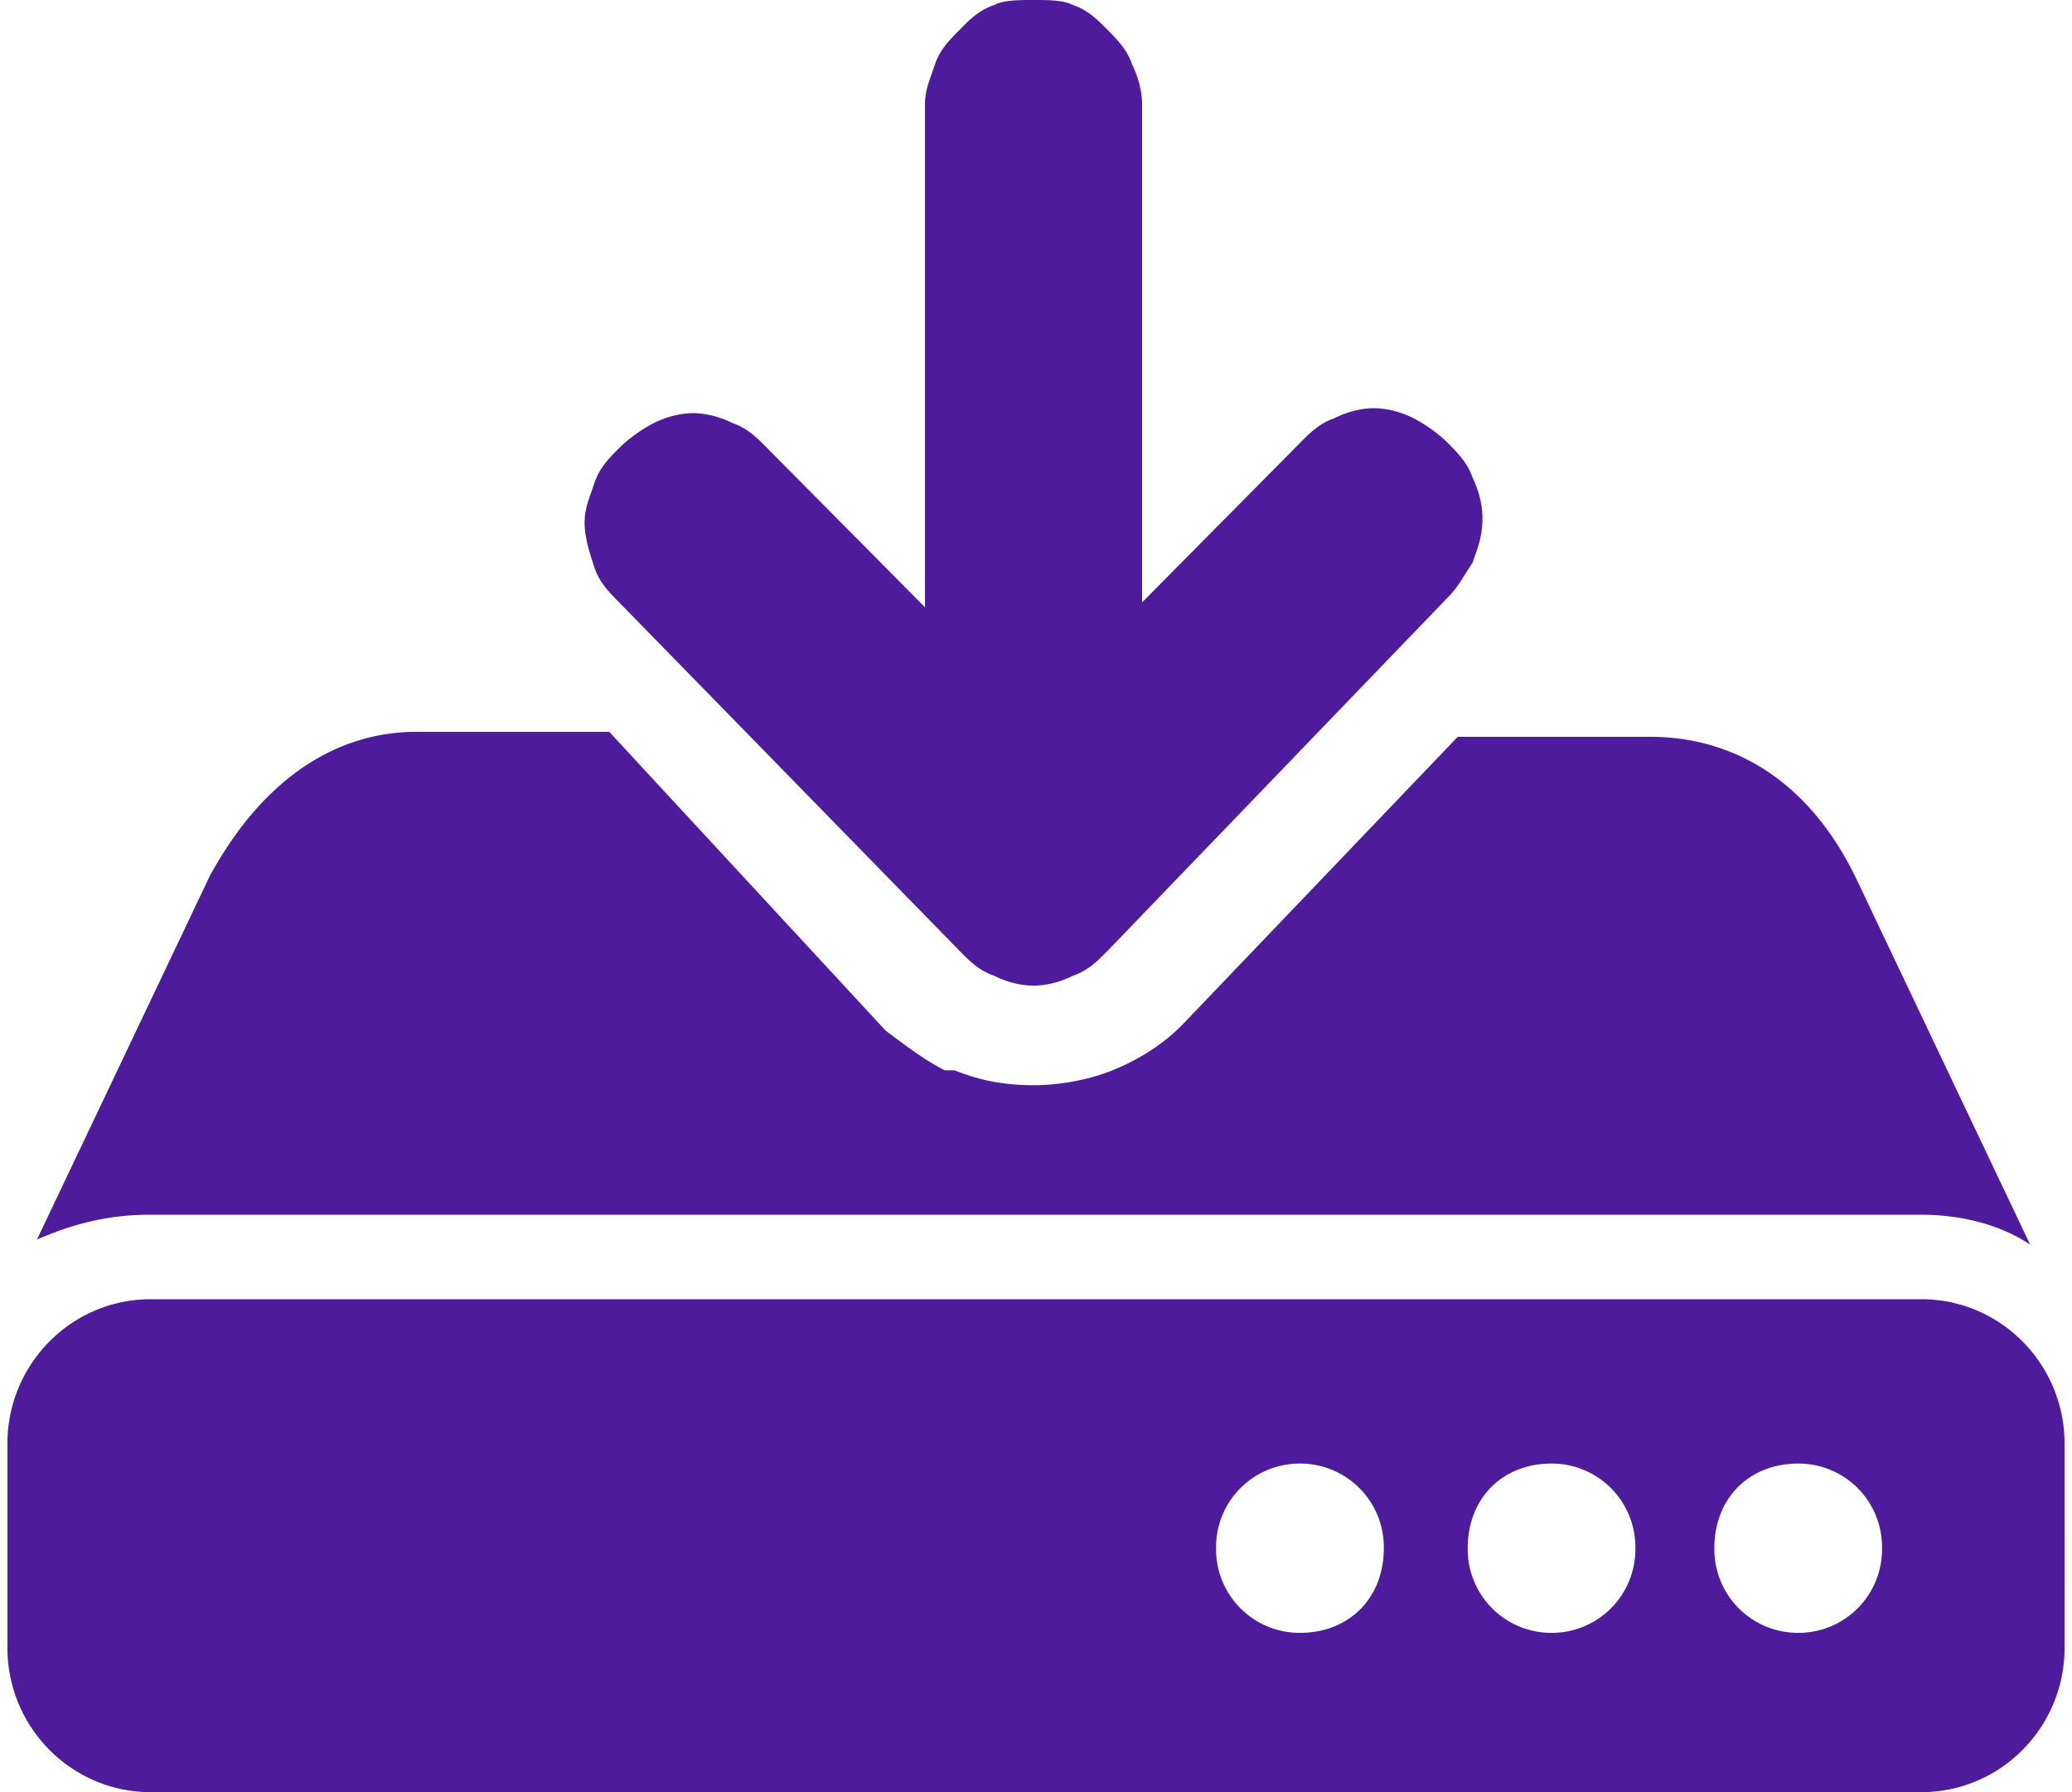 <svg height="64" width="74" xmlns="http://www.w3.org/2000/svg"><g fill="#4d1b9b"><path d="M73.734 51.555c0-2.844-2.289-5.157-5.109-5.157H5.375c-2.82 0-5.11 2.313-5.11 5.157v7.289c0 2.843 2.29 5.156 5.11 5.156h63.25c2.82 0 5.11-2.313 5.11-5.156zm-27.308 6.757a2.985 2.985 0 0 1-2.996-3.023 2.985 2.985 0 0 1 2.996-3.023 2.985 2.985 0 0 1 2.996 3.023c0 1.777-1.234 3.023-2.996 3.023zm8.984 0a2.984 2.984 0 0 1-2.992-3.023c0-1.777 1.23-3.023 2.992-3.023a2.985 2.985 0 0 1 2.996 3.023 2.985 2.985 0 0 1-2.996 3.023zm8.813 0a2.985 2.985 0 0 1-2.996-3.023c0-1.777 1.234-3.023 2.996-3.023a2.981 2.981 0 0 1 2.992 3.023 2.981 2.981 0 0 1-2.992 3.023zM5.375 43.38h63.25c1.41 0 2.82.355 3.879 1.066l-6.168-12.98c-1.762-3.73-4.582-5.153-7.398-5.153h-6.876L42.2 36.623c-.707.71-1.586 1.245-2.469 1.6-.878.356-1.937.532-2.82.532-1.055 0-1.937-.176-2.816-.531h-.352c-.707-.356-1.41-.891-2.117-1.422l-9.867-10.668h-6.871c-2.817 0-5.461 1.601-7.399 5.156L1.32 44.266c1.235-.532 2.47-.887 4.055-.887zm0 0"/><path d="M51.71 21.332c.352-.355.532-.71.884-1.242.176-.535.351-.89.351-1.602 0-.531-.175-1.066-.351-1.422-.176-.53-.532-.886-.883-1.246a5.273 5.273 0 0 0-1.23-.886c-.356-.18-.883-.356-1.41-.356-.532 0-1.06.176-1.41.356-.528.175-.884.53-1.235.886l-5.637 5.692V3.734c0-.535-.176-1.066-.352-1.421-.18-.536-.53-.891-.882-1.247-.352-.355-.703-.71-1.235-.886C37.97 0 37.441 0 36.91 0c-.527 0-1.055 0-1.406.18-.531.175-.883.53-1.234.886-.352.356-.708.711-.883 1.246-.176.532-.352.887-.352 1.422v17.953L27.398 16c-.351-.355-.707-.71-1.234-.89-.352-.176-.879-.356-1.41-.356-.527 0-1.055.18-1.41.355-.352.18-.88.536-1.23.891-.356.355-.708.71-.884 1.246-.175.531-.351.887-.351 1.422 0 .531.176 1.066.351 1.598.176.535.528.89.883 1.246L34.27 33.957c.351.355.703.711 1.234.887.351.18.879.355 1.406.355.531 0 1.059-.176 1.41-.355.532-.176.883-.532 1.235-.887zm0 0"/></g></svg>